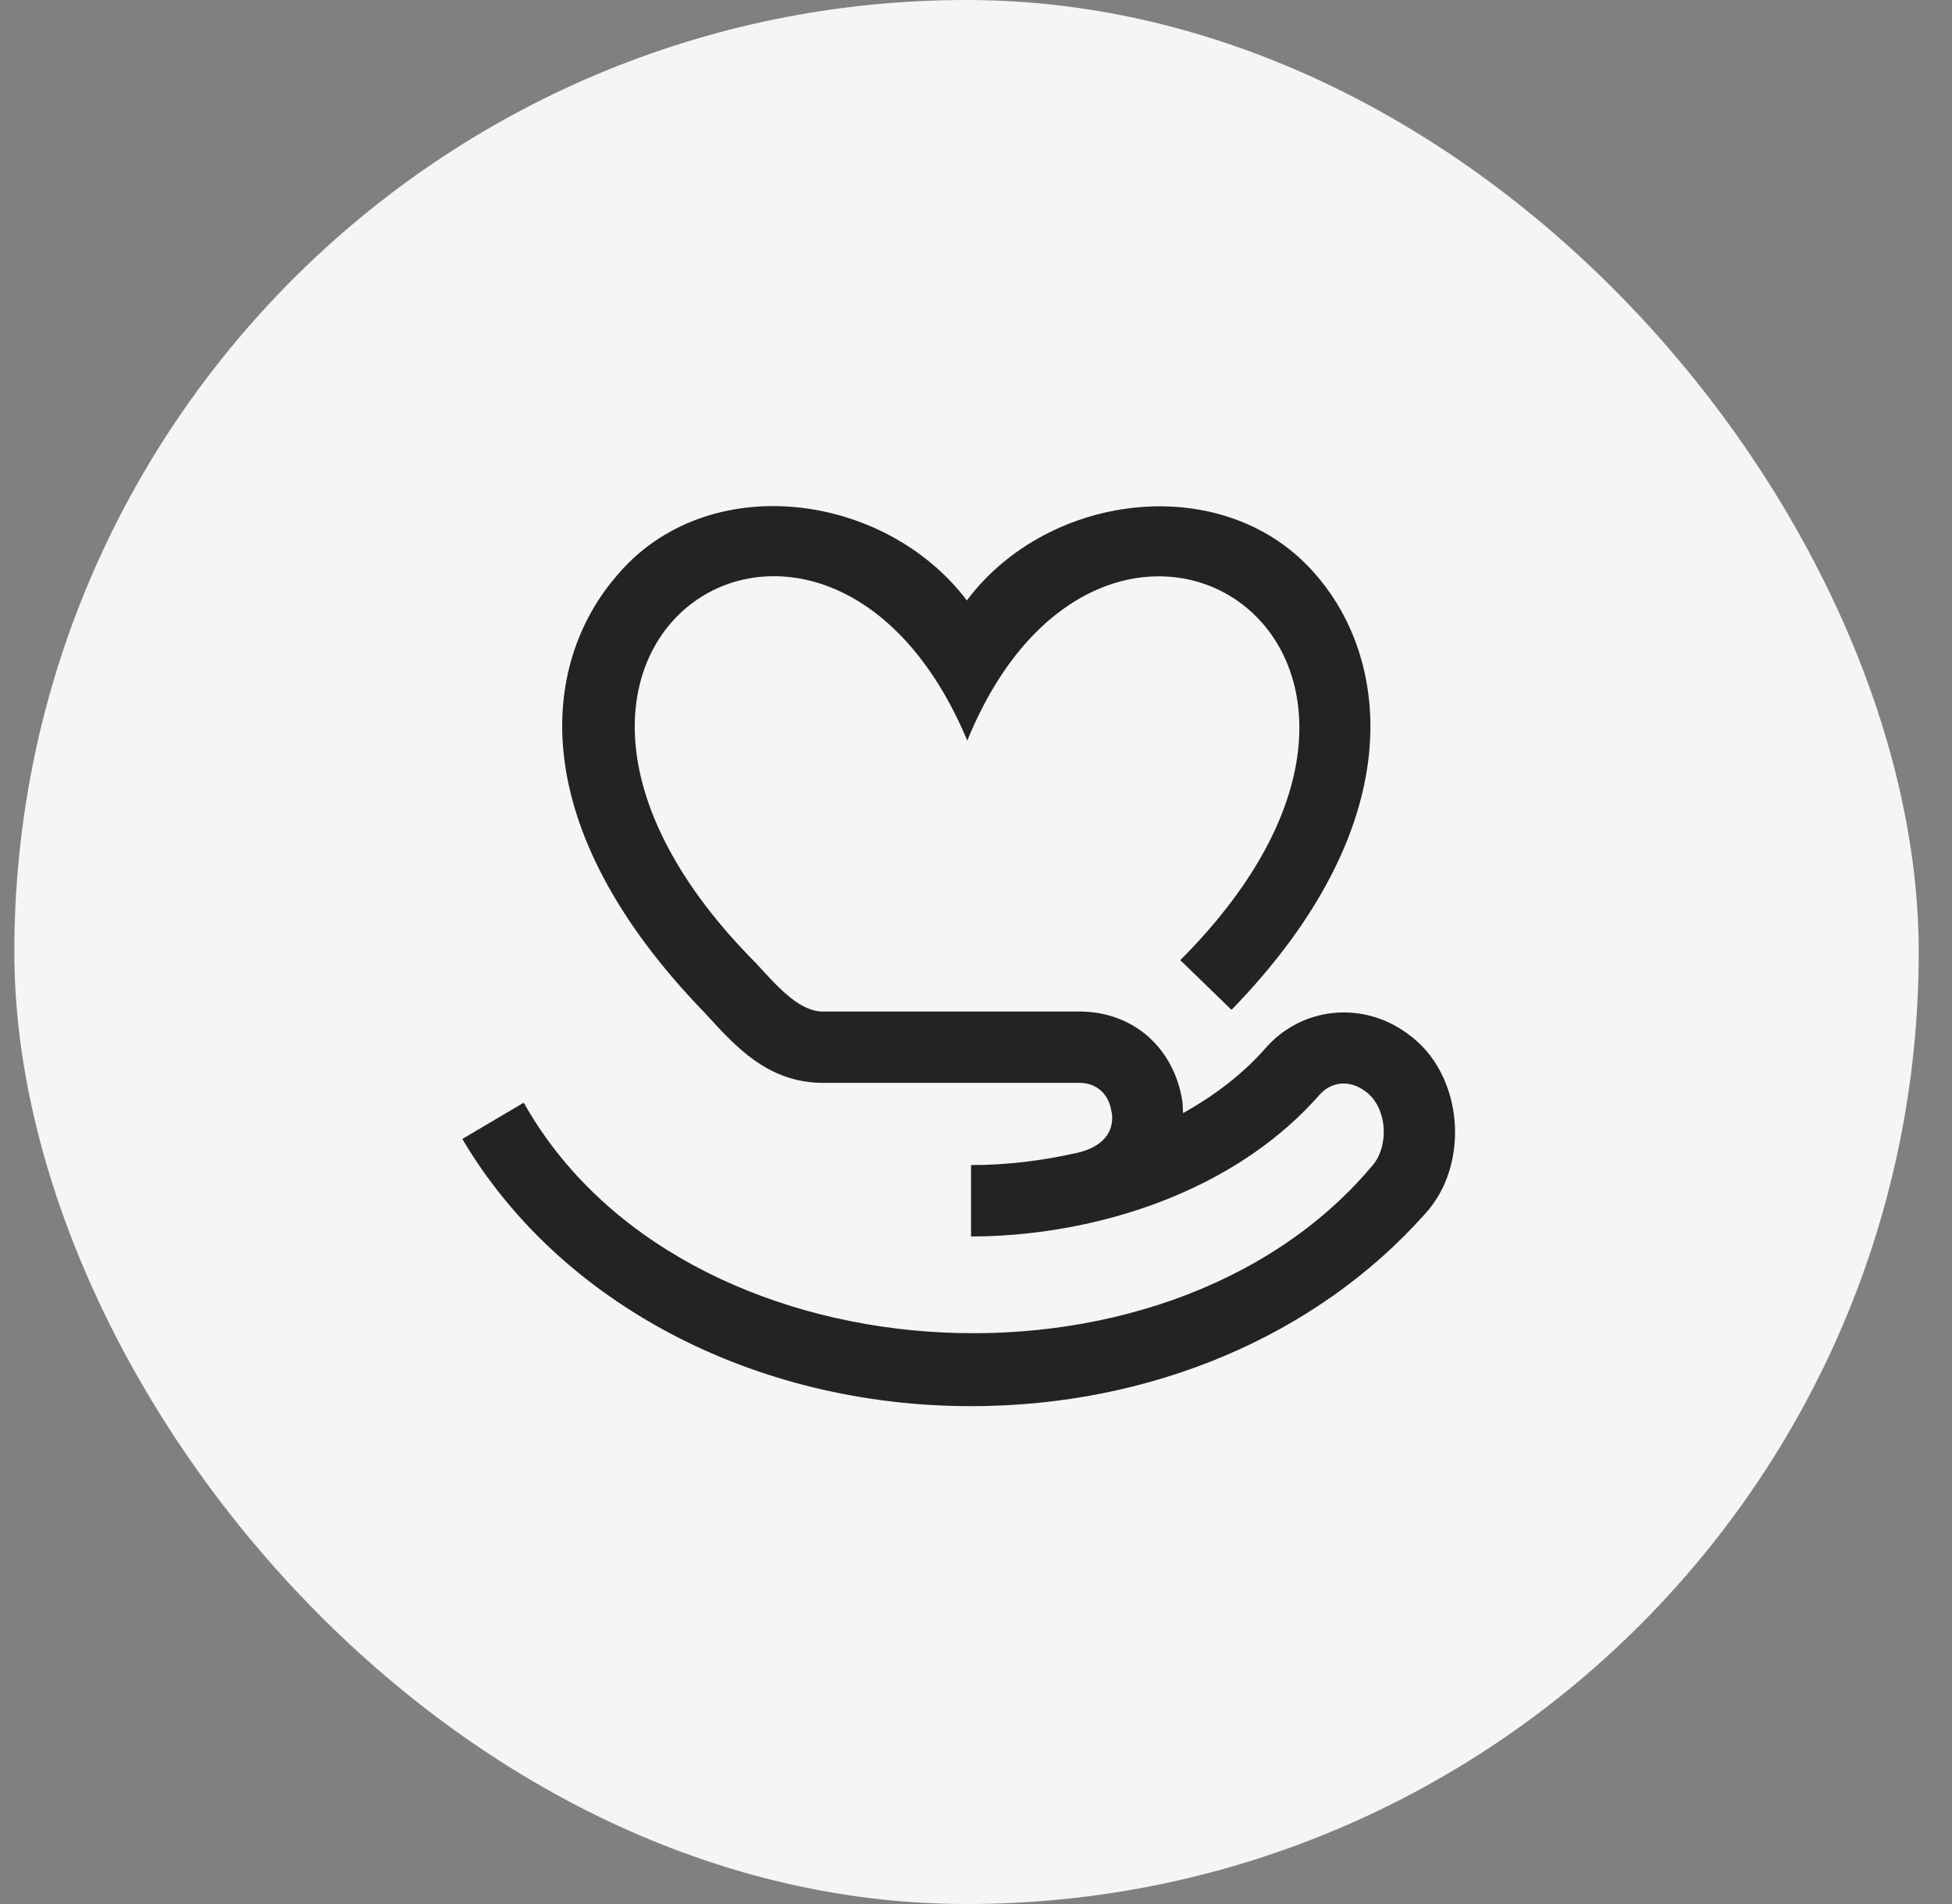 <svg width="41" height="40" viewBox="0 0 41 40" fill="none" xmlns="http://www.w3.org/2000/svg">
<rect x="0" y="0" width="41" height="40" fill="#808080" stroke="none"/>
<rect x="0.301" width="40" height="40" rx="20" fill="#F5F5F5"/>
<path d="M29.569 21.72C28.629 21.02 27.346 21.148 26.584 22.017C26.114 22.554 25.521 23.01 24.848 23.384C24.844 23.295 24.846 23.208 24.832 23.117C24.654 22.032 23.826 21.253 22.672 21.25H17.354C16.834 21.284 16.409 20.816 15.882 20.238C9.245 13.567 17.319 8.398 20.317 15.558C23.24 8.4 31.361 13.587 24.791 20.171L25.867 21.215C29.641 17.33 29.19 13.875 27.655 12.094C25.771 9.868 22.03 10.312 20.308 12.614C18.569 10.32 14.839 9.849 12.952 12.097C11.351 13.955 10.995 17.344 14.792 21.267C15.418 21.942 16.117 22.784 17.373 22.749H22.674C23.02 22.747 23.284 22.974 23.34 23.328L23.357 23.406C23.407 23.988 22.87 24.177 22.536 24.238C21.852 24.388 21.136 24.476 20.396 24.476V25.976C21.224 25.976 22.031 25.88 22.806 25.713V25.715C22.828 25.71 22.846 25.702 22.868 25.698C24.828 25.263 26.553 24.328 27.712 23.003C27.966 22.715 28.351 22.683 28.673 22.923C29.149 23.26 29.193 24.105 28.795 24.523C24.431 29.673 14.288 29.03 11.001 23.165L9.711 23.928C11.755 27.39 15.851 29.541 20.397 29.541C24.16 29.541 27.629 28.076 29.913 25.522C30.897 24.478 30.746 22.552 29.569 21.72Z" fill="#232323"/>
</svg>

